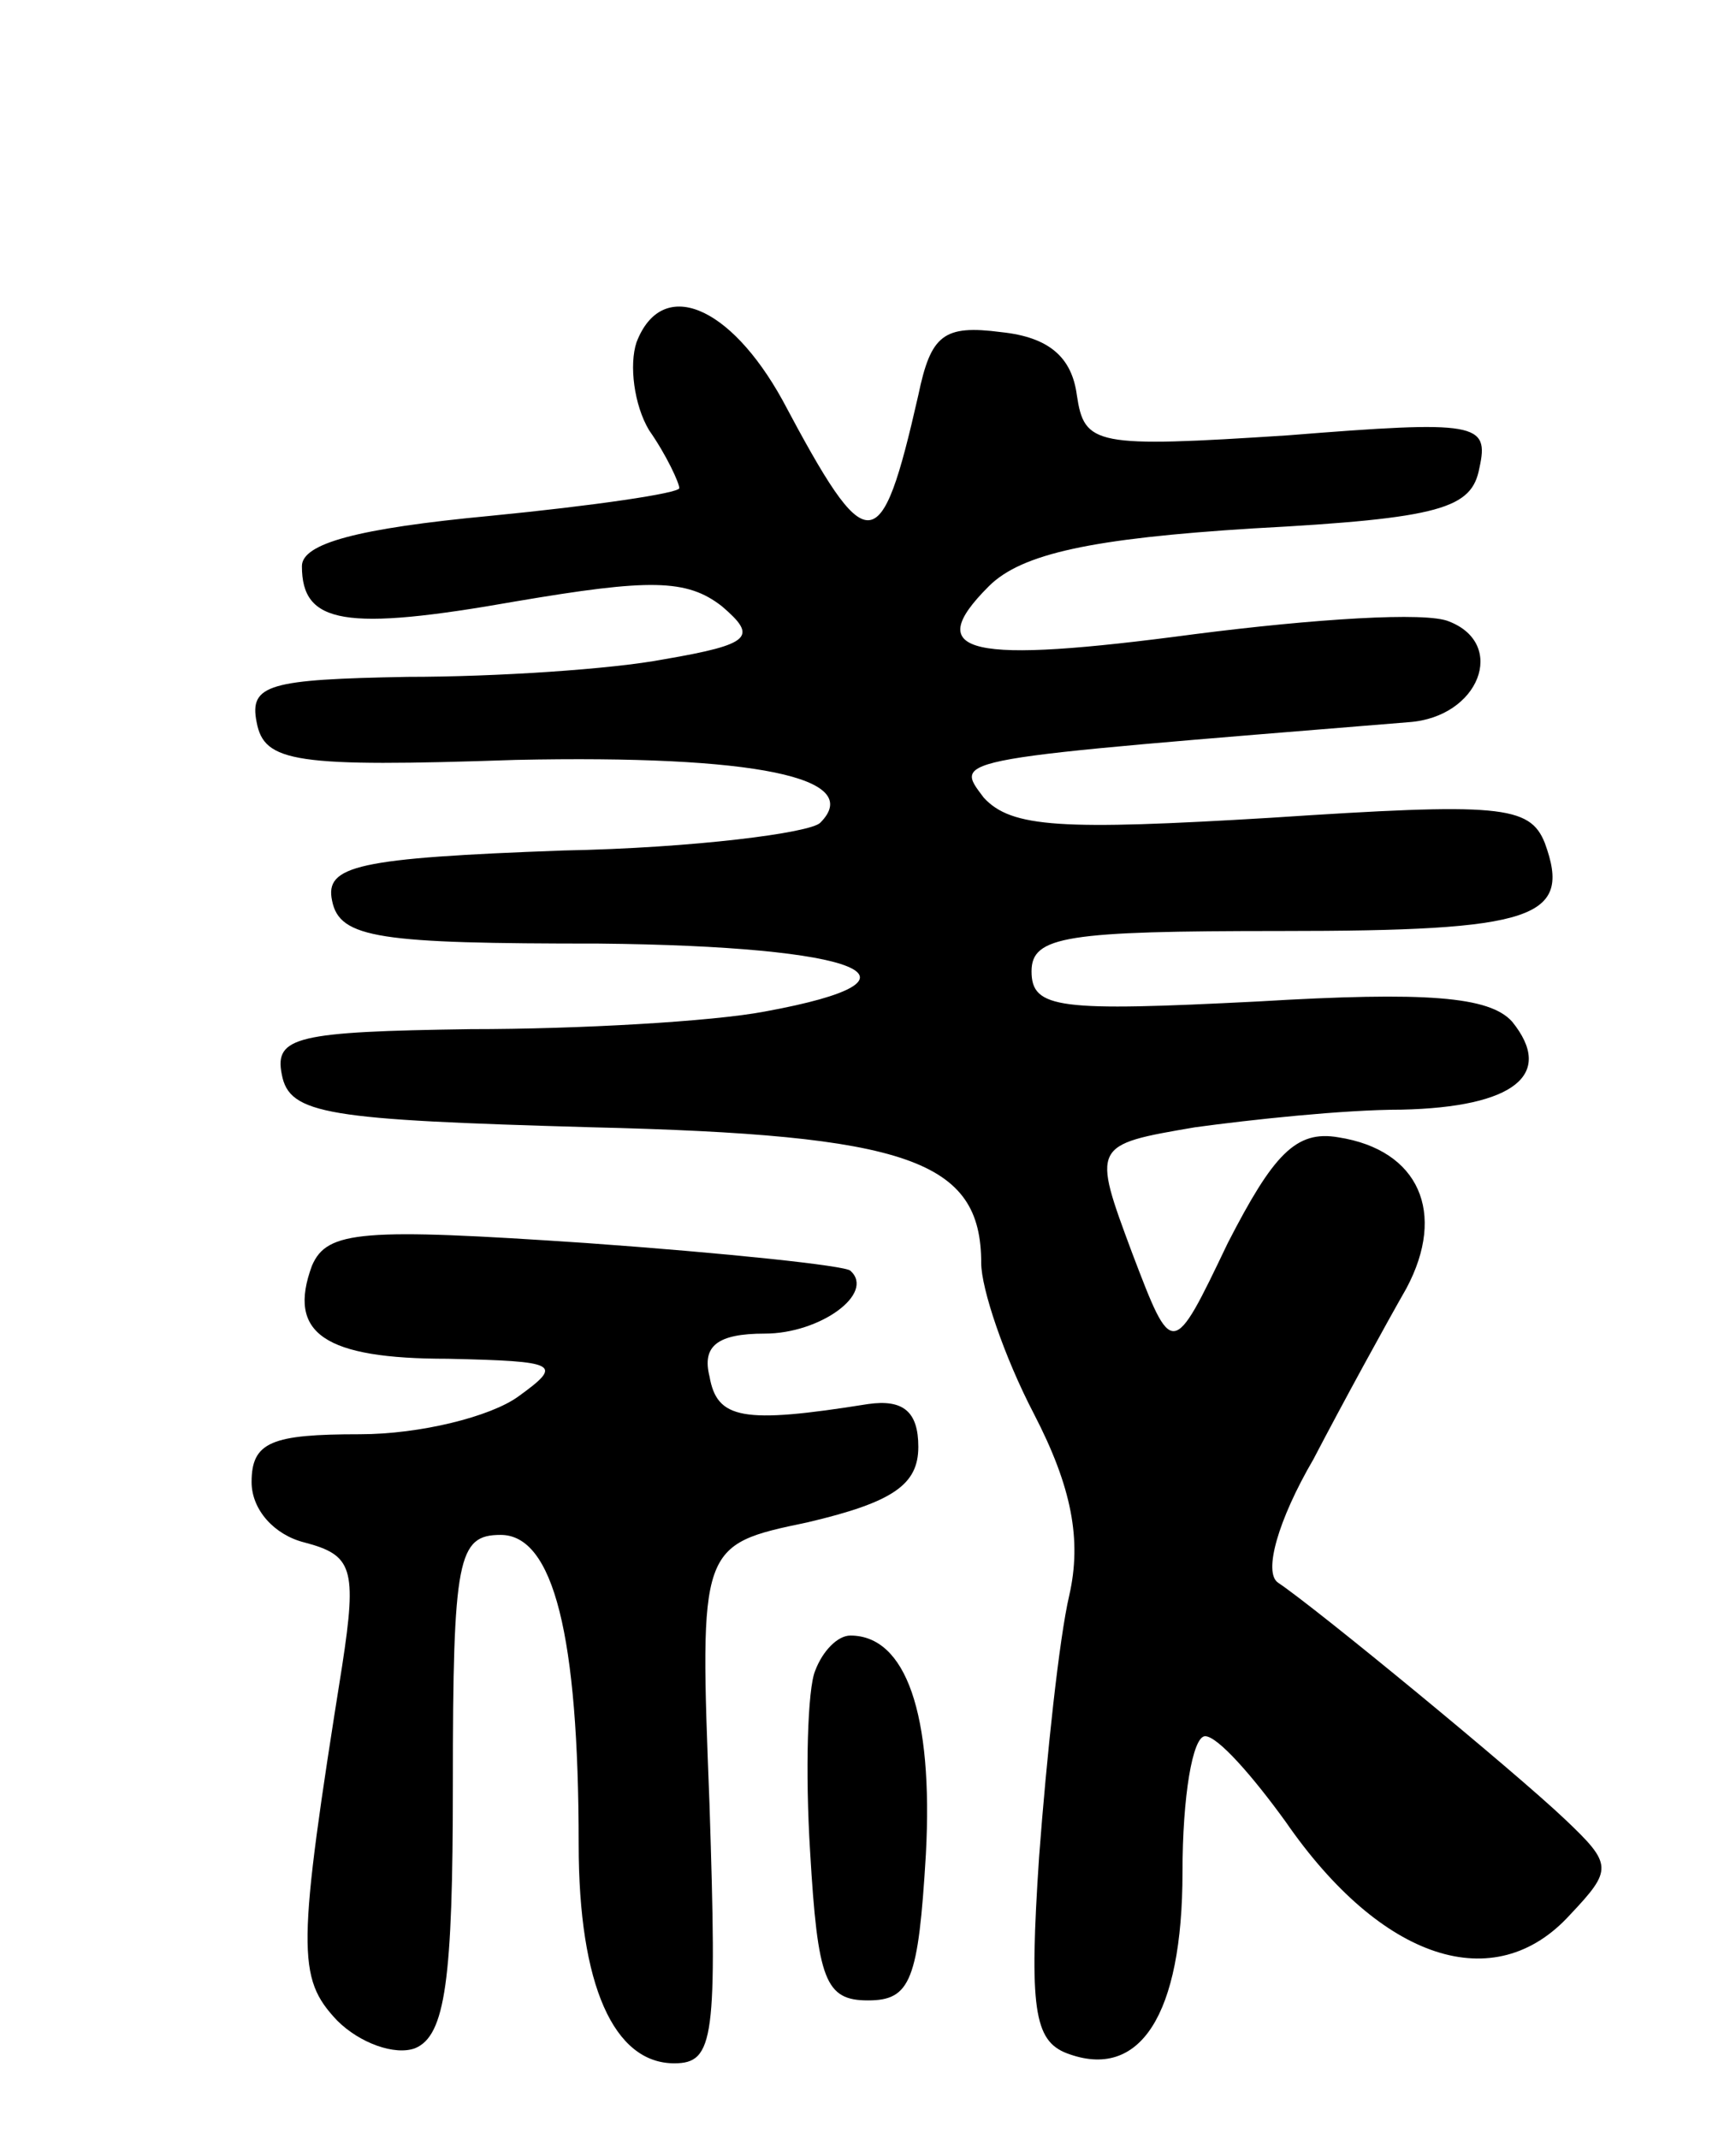 <svg version="1.0" xmlns="http://www.w3.org/2000/svg"
 width="69pt" height="85pt" viewBox="0 0 69 85"
 preserveAspectRatio="xMidYMid meet">
<g transform="translate(0,85) scale(0.1,-0.1)"
fill="#000000" stroke="none">
<path d="M253 714 c-3 -9 -1 -25 5 -35 7 -10 12 -21 12 -23 0 -2 -34 -7 -75
-11 -53 -5 -75 -11 -75 -20 0 -23 17 -26 85 -14 53 9 68 9 82 -2 14 -12 12
-15 -23 -21 -21 -4 -67 -7 -102 -7 -55 -1 -63 -3 -60 -18 3 -16 15 -18 103
-15 95 2 139 -7 121 -25 -4 -4 -50 -10 -102 -11 -82 -3 -95 -6 -92 -20 3 -15
19 -17 106 -17 104 -1 137 -14 66 -27 -21 -4 -74 -7 -117 -7 -69 -1 -78 -3
-75 -18 3 -16 18 -18 123 -21 126 -3 155 -13 155 -54 0 -10 9 -37 21 -60 15
-29 19 -50 14 -72 -4 -17 -9 -64 -12 -104 -4 -60 -2 -73 11 -78 29 -11 46 15
46 72 0 30 4 54 9 54 5 0 19 -16 32 -34 38 -55 83 -70 113 -37 17 18 17 20 -2
38 -20 19 -99 84 -114 94 -6 4 0 25 14 49 12 23 29 54 37 68 16 30 5 55 -27
60 -17 3 -26 -7 -44 -42 -22 -46 -22 -46 -38 -4 -16 43 -16 43 25 50 22 3 59
7 82 7 45 1 61 14 44 35 -9 10 -34 12 -101 8 -79 -4 -90 -3 -90 12 0 14 14 16
99 16 101 0 116 5 105 35 -6 15 -18 16 -109 10 -83 -5 -103 -4 -114 8 -12 16
-15 15 169 30 28 2 39 31 16 40 -9 4 -54 1 -101 -5 -90 -12 -109 -8 -82 19 13
13 41 19 105 23 75 4 87 8 90 24 4 18 -1 19 -76 13 -77 -5 -81 -4 -84 16 -2
15 -11 23 -30 25 -23 3 -28 -1 -33 -25 -15 -66 -20 -66 -54 -2 -21 38 -48 49
-58 23z"/>
<path d="M124 347 c-10 -27 5 -37 54 -37 44 -1 46 -2 28 -15 -11 -8 -39 -15
-63 -15 -35 0 -43 -3 -43 -19 0 -11 9 -21 21 -24 19 -5 21 -10 15 -49 -18
-113 -18 -124 -2 -141 9 -9 23 -14 31 -11 12 5 15 27 15 105 0 90 2 99 19 99
21 0 31 -40 31 -123 0 -56 14 -87 38 -87 16 0 17 10 14 103 -4 103 -4 103 39
112 34 8 44 15 44 30 0 14 -6 19 -20 17 -50 -8 -60 -6 -63 11 -3 12 3 17 22
17 22 0 44 16 34 25 -2 2 -49 7 -105 11 -89 6 -103 5 -109 -9z"/>
<path d="M324 186 c-3 -7 -4 -40 -2 -72 3 -51 6 -59 23 -59 17 0 20 8 23 58 3
56 -8 87 -30 87 -5 0 -11 -6 -14 -14z"/>
</g>
</svg>
